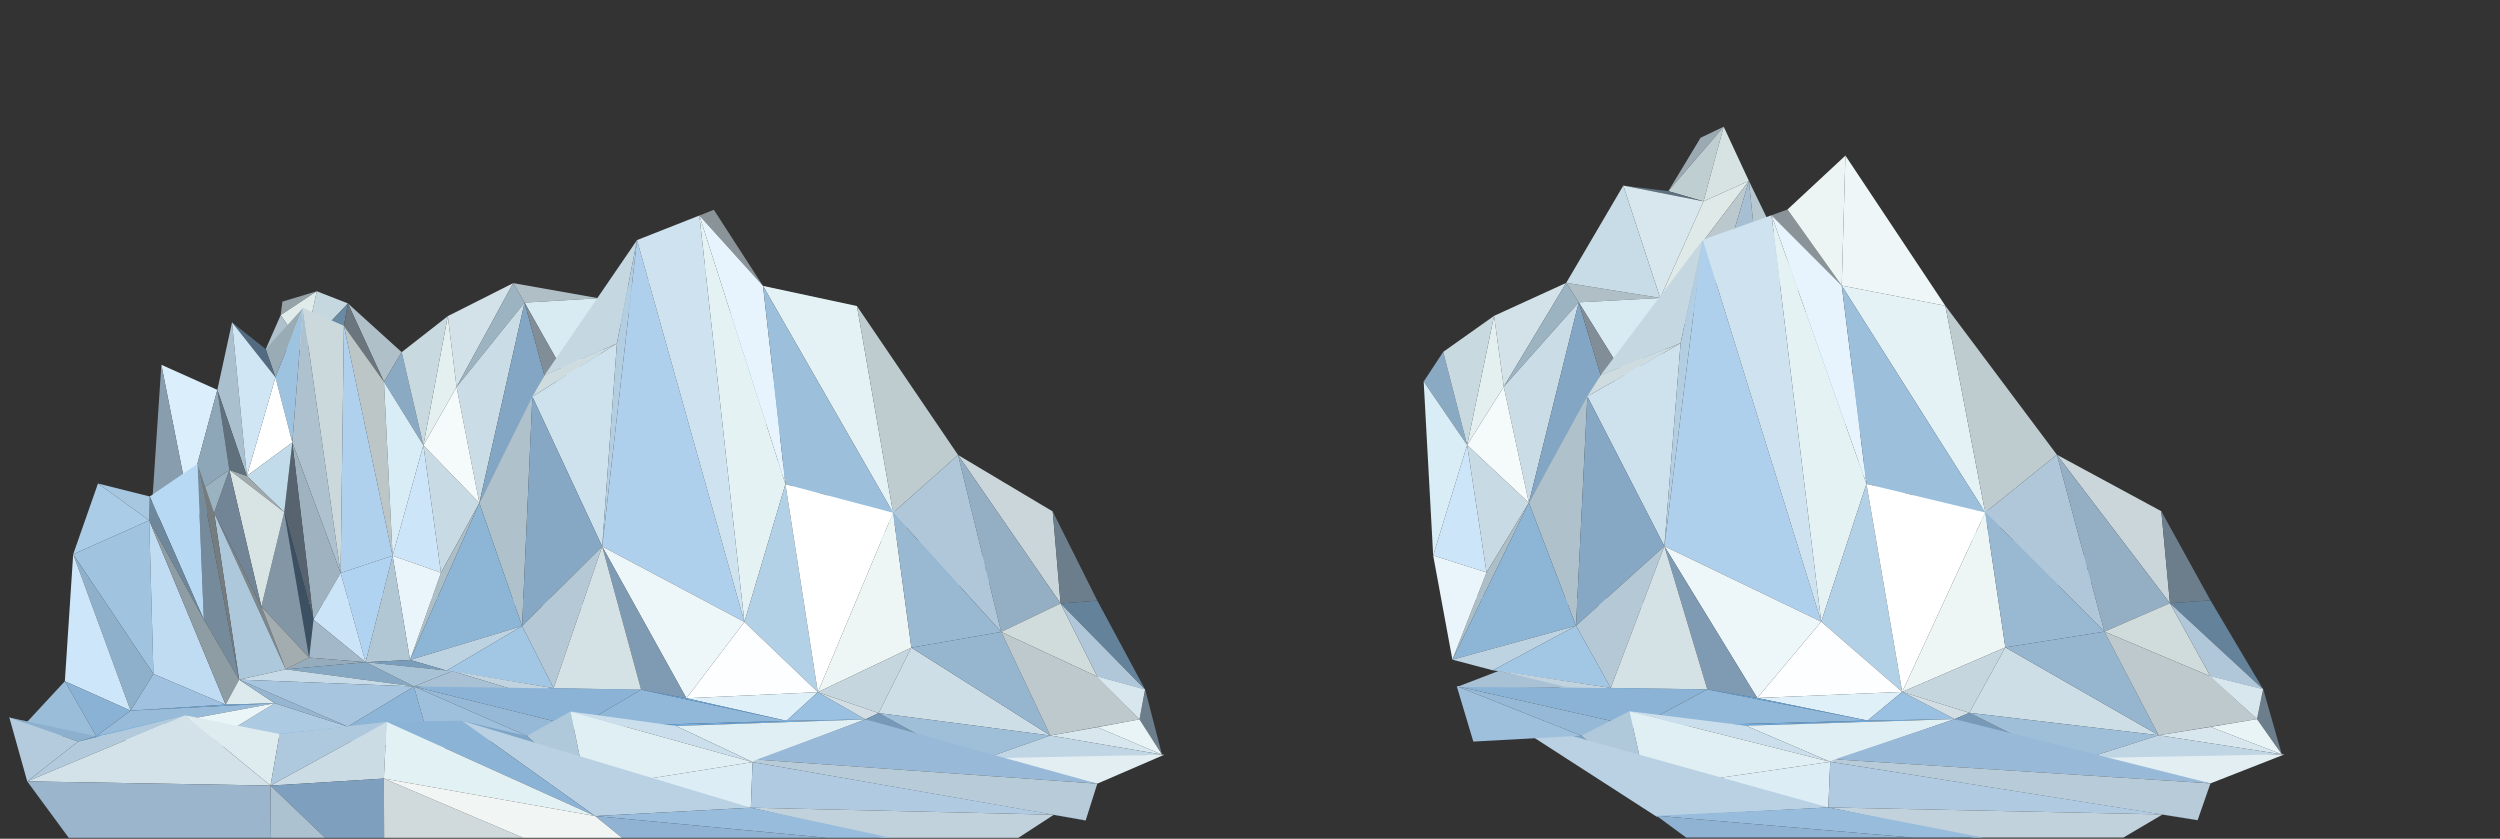 <?xml version="1.0" encoding="utf-8"?>
<!-- Generator: Adobe Illustrator 16.2.1, SVG Export Plug-In . SVG Version: 6.00 Build 0)  -->
<!DOCTYPE svg PUBLIC "-//W3C//DTD SVG 1.1//EN" "http://www.w3.org/Graphics/SVG/1.1/DTD/svg11.dtd">
<svg version="1.1" id="Layer_1" xmlns="http://www.w3.org/2000/svg" xmlns:xlink="http://www.w3.org/1999/xlink" x="0px" y="0px"
	 width="7098.188px" height="2381.417px" viewBox="0 0 7098.188 2381.417" enable-background="new 0 0 7098.188 2381.417"
	 xml:space="preserve">
<rect x="0" y="0" width="7098.188" height="2381.417" fill="#333333" stroke="none"/>
<g id="Layer_1_2_">
	<g id="Layer_4">
		<polygon fill="#6EABDF" stroke="#6EABDF" stroke-width="0.331" points="1213.676,1691.843 1278.416,1701.095 1170.414,1702.542 
					"/>
		<polygon fill="#6EABDF" stroke="#6EABDF" stroke-width="0.331" points="1278.416,1701.095 1562.708,1699.144 1456.708,1716.929 
					"/>
		<polygon fill="#6EABDF" stroke="#6EABDF" stroke-width="0.331" points="1080.7,1686 1158.493,1690.845 987.464,1698.958 		"/>
		<polygon fill="#6EABDF" stroke="#6EABDF" stroke-width="0.331" points="889.756,1705.996 1013.8,1702.316 839.682,1718.283 		"/>
		<polygon fill="#6EABDF" stroke="#6EABDF" stroke-width="0.331" points="987.464,1698.958 1013.8,1702.316 939.794,1720.955 		"/>
		<polygon fill="#6EABDF" stroke="#6EABDF" stroke-width="0.331" points="1562.708,1699.144 1719.843,1727.191 1456.708,1716.929 
					"/>
		<polygon fill="#6EABDF" stroke="#6EABDF" stroke-width="0.331" points="987.464,1698.958 1100.636,1658.716 1013.8,1702.316 		
			"/>
		<polygon fill="#6EABDF" stroke="#6EABDF" stroke-width="0.331" points="565.501,1713.107 604.932,1701.091 510.879,1737.925 		
			"/>
		<polygon fill="#6EABDF" stroke="#6EABDF" stroke-width="0.331" points="1652.042,1088.312 1562.646,1018.043 1463.934,936.125 		
			"/>
		<polygon fill="#95A3A9" points="801.852,856.345 899.368,826.949 796.968,894.623 		"/>
		<polygon fill="#C5D7DF" points="899.368,826.949 987.839,861.472 863.407,993.476 		"/>
		<polygon fill="#E0EBEA" points="899.368,826.949 863.407,993.476 796.968,894.623 		"/>
		<polygon fill="#AFC1CC" points="796.968,894.623 863.407,993.476 754.469,991.302 		"/>
		<polygon fill="#B0C0C8" points="987.839,861.472 1140.479,999.882 1090.236,1084.143 		"/>
		<polygon fill="#6EABDF" stroke="#6EABDF" stroke-width="0.331" points="2127.365,1248.488 2464.277,1504.865 2434.304,1550.644 
					"/>
		<polygon fill="#6A8AA3" points="987.839,861.472 976.448,925.091 863.407,993.476 		"/>
		<polygon fill="#6A757D" points="987.839,861.472 1090.236,1084.143 976.448,925.091 		"/>
		<polygon fill="#6EABDF" stroke="#6EABDF" stroke-width="0.331" points="2127.365,1248.488 2434.304,1550.644 2354.711,1490.042 
					"/>
		<polygon fill="#6EABDF" stroke="#6EABDF" stroke-width="0.331" points="2047.048,846.534 2214.95,1099.152 2095.281,1046.755 		
			"/>
		<polygon fill="#6EABDF" stroke="#6EABDF" stroke-width="0.331" points="2047.048,846.534 2095.281,1046.755 1978.167,703.535 		
			"/>
		<polygon fill="#D2E2E8" points="1271.451,897.564 1457.15,803.896 1296.333,1098.768 		"/>
		<polygon fill="#E4F0F0" points="1271.451,897.564 1296.333,1098.768 1202.138,1264.371 		"/>
		<polygon fill="#8AAAC3" points="1140.479,999.882 1202.138,1264.371 1090.236,1084.143 		"/>
		<polygon fill="#C8D9E0" points="1140.479,999.882 1271.451,897.564 1202.138,1264.371 		"/>
		<polygon fill="#99ABB4" points="754.469,991.302 860.153,874.365 782.14,1071.268 		"/>
		<polygon fill="#536B80" points="754.469,991.302 782.14,1071.268 658.786,915.27 		"/>
		<polygon fill="#6EABDF" stroke="#6EABDF" stroke-width="0.331" points="2464.277,1504.865 2581.332,1519.816 2434.304,1550.644 
					"/>
		<polygon fill="#6EABDF" stroke="#6EABDF" stroke-width="0.331" points="2712.075,1594.375 2711.55,1664.541 2581.332,1519.816 		
			"/>
		<polygon fill="#6EABDF" stroke="#6EABDF" stroke-width="0.331" points="2712.075,1594.375 2876.957,1643.652 2711.55,1664.541 		
			"/>
		<polygon fill="#9CB3C2" points="1457.15,803.896 1489.355,859.258 1296.333,1098.768 		"/>
		<polygon fill="#B0BFC5" points="1457.15,803.896 1698.989,846.729 1489.355,859.258 		"/>
		<polygon fill="#9DC3E0" points="860.153,874.365 830.021,1256.283 782.14,1071.268 		"/>
		<polygon fill="#BCC6C6" points="1090.236,1084.143 1114.657,1577.884 976.448,925.091 		"/>
		<polygon fill="#D9EDF6" points="1090.236,1084.143 1202.138,1264.371 1114.657,1577.884 		"/>
		<polygon fill="#ADC1CE" points="860.153,874.365 967.117,1626.736 830.021,1256.283 		"/>
		<polygon fill="#CBD9DC" points="976.448,925.091 967.117,1626.736 860.153,874.365 		"/>
		<polygon fill="#B0D1EE" points="976.448,925.091 1114.657,1577.884 967.117,1626.736 		"/>
		<polygon fill="#CCE5F8" points="1202.138,1264.371 1252.049,1626.056 1114.657,1577.884 		"/>
		<polygon fill="#6EABDF" stroke="#6EABDF" stroke-width="0.331" points="2214.95,1099.152 2457.732,1403.281 2373.171,1436.535 		
			"/>
		<polygon fill="#6EABDF" stroke="#6EABDF" stroke-width="0.331" points="2095.281,1046.755 2373.171,1436.535 2108.445,1077.532 
					"/>
		<polygon fill="#6EABDF" stroke="#6EABDF" stroke-width="0.331" points="2214.95,1099.152 2373.171,1436.535 2095.281,1046.755 		
			"/>
		<polygon fill="#FFFFFF" points="782.14,1071.268 830.021,1256.283 700.869,1351.335 		"/>
		<polygon fill="#AAC0CF" points="658.786,915.27 700.869,1351.335 617.068,1106.962 		"/>
		<polygon fill="#D0E6F4" points="658.786,915.27 782.14,1071.268 700.869,1351.335 		"/>
		<polygon fill="#DBEEFC" points="617.068,1106.962 533.529,1416.644 458.153,1035.73 		"/>
		<polygon fill="#CADCE5" points="1296.333,1098.768 1489.355,859.258 1360.986,1428.205 		"/>
		<polygon fill="#C8DBE5" points="1202.138,1264.371 1360.986,1428.205 1252.049,1626.056 		"/>
		<polygon fill="#F5FAFB" points="1296.333,1098.768 1360.986,1428.205 1202.138,1264.371 		"/>
		<polygon fill="#D8EAF2" points="1489.355,859.258 1698.989,846.729 1630.404,1109.263 		"/>
		<polygon fill="#ACBEC8" points="1252.049,1626.056 1360.986,1428.205 1164.186,1873.74 		"/>
		<polygon fill="#E9F5FA" points="1114.657,1577.884 1252.049,1626.056 1164.186,1873.74 		"/>
		<polygon fill="#9FB2BF" points="830.021,1256.283 967.117,1626.736 890.051,1759.312 		"/>
		<polygon fill="#889EAF" points="458.153,1035.73 533.529,1416.644 431.83,1432.392 		"/>
		<polygon fill="#6EABDF" stroke="#6EABDF" stroke-width="0.331" points="2108.445,1077.532 2243.132,1254.267 2118.027,1163.455 
					"/>
		<polygon fill="#82A6C3" points="1489.355,859.258 1545.736,1066.015 1360.986,1428.205 		"/>
		<polygon fill="#818E97" points="1489.355,859.258 1630.404,1109.263 1545.736,1066.015 		"/>
		<polygon fill="#AFD3F1" points="1114.657,1577.884 1038.009,1880.101 967.117,1626.736 		"/>
		<polygon fill="#B2C7D4" points="1114.657,1577.884 1164.186,1873.74 1038.009,1880.101 		"/>
		<polygon fill="#CCE4F8" points="967.117,1626.736 1038.009,1880.101 890.051,1759.312 		"/>
		<polygon fill="#576470" points="830.021,1256.283 890.051,1759.312 807.067,1454.248 		"/>
		<polygon fill="#C2DBEA" points="830.021,1256.283 807.067,1454.248 700.869,1351.335 		"/>
		<polygon fill="#6EABDF" stroke="#6EABDF" stroke-width="0.331" points="2457.732,1403.281 2703.035,1537.662 2373.171,1436.535 
					"/>
		<polygon fill="#6EABDF" stroke="#6EABDF" stroke-width="0.331" points="1698.989,846.729 1852.114,793.124 1630.404,1109.263 		
			"/>
		<polygon fill="#A0AAAD" points="700.869,1351.335 807.067,1454.248 651.201,1334.105 		"/>
		<polygon fill="#61707D" points="617.068,1106.962 700.869,1351.335 651.201,1334.105 		"/>
		<polygon fill="#8DA7B9" points="617.068,1106.962 651.201,1334.105 533.529,1416.644 		"/>
		<polygon fill="#6EABDF" stroke="#6EABDF" stroke-width="0.331" points="2847.711,1604.236 2957.898,1718.539 2703.035,1537.662 
					"/>
		<polygon fill="#3B5062" points="890.051,1759.312 877.766,1867.074 807.067,1454.248 		"/>
		<polygon fill="#A3B8C8" points="890.051,1759.312 1038.009,1880.101 877.766,1867.074 		"/>
		<polygon fill="#AFC2CC" points="1360.986,1428.205 1511.561,1126.249 1482.395,1777.484 		"/>
		<polygon fill="#8DB5D5" points="1360.986,1428.205 1482.395,1777.484 1164.186,1873.74 		"/>
		<polygon fill="#BED3E1" points="1164.186,1873.74 1482.395,1777.484 1268.11,1903.955 		"/>
		<polygon fill="#7A9DBB" points="1164.186,1873.74 1268.11,1903.955 1038.009,1880.101 		"/>
		<polygon fill="#6EABDF" stroke="#6EABDF" stroke-width="0.331" points="2703.035,1537.662 2957.898,1718.539 2843.781,1645.15 		
			"/>
		<polygon fill="#8296A6" points="807.067,1454.248 877.766,1867.074 742.124,1722.091 		"/>
		<polygon fill="#D8E3E3" points="807.067,1454.248 742.124,1722.091 651.201,1334.105 		"/>
		<polygon fill="#C5D7E1" points="1545.736,1066.015 1808.689,681.633 1751.587,974.958 		"/>
		<polygon fill="#CEDCE0" points="1545.736,1066.015 1751.587,974.958 1511.561,1126.249 		"/>
		<polygon fill="#728596" points="651.201,1334.105 742.124,1722.091 607.902,1455.611 		"/>
		<polygon fill="#6EABDF" stroke="#6EABDF" stroke-width="0.331" points="431.83,1432.392 607.902,1455.611 439.15,1470.164 		"/>
		<polygon fill="#6EABDF" stroke="#6EABDF" stroke-width="0.331" points="533.529,1416.644 607.902,1455.611 431.83,1432.392 		"/>
		<polygon fill="#9BB2C0" points="533.529,1416.644 651.201,1334.105 607.902,1455.611 		"/>
		<polygon fill="#95ACBD" points="877.766,1867.074 1038.009,1880.101 811.126,1900.423 		"/>
		<polygon fill="#7E878C" points="742.124,1722.091 811.126,1900.423 607.902,1455.611 		"/>
		<polygon fill="#A3ACAF" points="877.766,1867.074 811.126,1900.423 742.124,1722.091 		"/>
		<polygon fill="#CEE2EE" points="1511.561,1126.249 1751.587,974.958 1709.817,1551.564 		"/>
		<polygon fill="#86A8C4" points="1511.561,1126.249 1709.817,1551.564 1482.395,1777.484 		"/>
		<polygon fill="#B3CEE0" points="1751.587,974.958 1808.689,681.633 1709.817,1551.564 		"/>
		<polygon fill="#8A9498" points="2026.742,595.544 2166.379,811.708 1985.671,611.915 		"/>
		<polygon fill="#B4C9D5" points="1482.395,1777.484 1709.817,1551.564 1571.827,1953.943 		"/>
		<polygon fill="#A1C7E5" points="1482.395,1777.484 1571.827,1953.943 1268.11,1903.955 		"/>
		<polygon fill="#ADC7DB" points="607.902,1455.611 811.126,1900.423 678.935,1929.66 		"/>
		<polygon fill="#757C7F" points="607.902,1455.611 678.935,1929.66 560.733,1317.035 		"/>
		<polygon fill="#C1D3DF" points="1571.827,1953.943 1481.724,1965.203 1284.074,1905.353 		"/>
		<polygon fill="#758B9C" points="560.733,1317.035 678.935,1929.66 578.636,1758.673 		"/>
		<polygon fill="#B8D9F4" points="560.733,1317.035 578.636,1758.673 425.223,1409.664 		"/>
		<polygon fill="#E7F4FD" points="2166.379,811.708 2230.044,1374.767 1985.671,611.915 		"/>
		<polygon fill="#6E879B" points="425.223,1409.664 578.636,1758.673 423.582,1477.521 		"/>
		<polygon fill="#A7C6DF" points="278.18,1372.826 425.223,1409.664 423.582,1477.521 		"/>
		<polygon fill="#AACCE6" points="278.18,1372.826 423.582,1477.521 207.769,1573.742 		"/>
		<polygon fill="#E5F2F4" points="1985.671,611.915 2230.044,1374.767 2113.538,1765.912 		"/>
		<polygon fill="#AED0EC" points="1808.689,681.633 2113.538,1765.912 1709.817,1551.564 		"/>
		<polygon fill="#CEE3EF" points="1808.689,681.633 1985.671,611.915 2113.538,1765.912 		"/>
		<polygon fill="#EDF6F8" points="1709.817,1551.564 2113.538,1765.912 1948.954,1982.548 		"/>
		<polygon fill="#6EABDF" stroke="#6EABDF" stroke-width="0.331" points="1571.827,1953.943 1820.307,1958.24 1481.724,1965.203 		
			"/>
		<polygon fill="#7F9BB3" points="1709.817,1551.564 1948.954,1982.548 1820.307,1958.24 		"/>
		<polygon fill="#D5E2E5" points="1709.817,1551.564 1820.307,1958.24 1571.827,1953.943 		"/>
		<polygon fill="#A9C1D4" points="1284.074,1905.353 1481.724,1965.203 1175.347,1949.044 		"/>
		<polygon fill="#87A8C3" points="1038.009,1880.101 1175.347,1949.044 811.126,1900.423 		"/>
		<polygon fill="#A8C2D6" points="1038.009,1880.101 1284.074,1905.353 1175.347,1949.044 		"/>
		<polygon fill="#C6DBE7" points="811.126,1900.423 1175.347,1949.044 678.935,1929.66 		"/>
		<polygon fill="#E4F2F5" points="2433.054,868.911 2535.68,1455.72 2166.379,811.708 		"/>
		<polygon fill="#9CBFDB" points="2166.379,811.708 2535.68,1455.72 2230.044,1374.767 		"/>
		<polygon fill="#BFCCCF" points="2433.054,868.911 2720.165,1291.871 2535.68,1455.72 		"/>
		<polygon fill="#A0C3E0" points="423.582,1477.521 435.689,1913.48 207.769,1573.742 		"/>
		<polygon fill="#B2D0E6" points="2230.044,1374.767 2322.062,1965.232 2113.538,1765.912 		"/>
		<polygon fill="#FFFFFF" points="2230.044,1374.767 2535.68,1455.72 2322.062,1965.232 		"/>
		<polygon fill="#FCFEFF" points="2113.538,1765.912 2322.062,1965.232 1948.954,1982.548 		"/>
		<polygon fill="#C0DCF3" points="423.582,1477.521 640.66,2000.613 435.689,1913.48 		"/>
		<polygon fill="#8E9CA4" points="578.636,1758.673 423.582,1477.521 640.66,2000.613 678.935,1929.66 		"/>
		<polygon fill="#CAD6DA" points="2720.165,1291.871 2989.018,1452.232 3011.281,1713.412 		"/>
		<polygon fill="#6C7E8B" points="2989.018,1452.232 3115.593,1705.371 3011.281,1713.412 		"/>
		<polygon fill="#6C7E8B" points="3251.521,1958.24 3299.248,2142.628 3235.283,2042.464 		"/>
		<polygon fill="#EDF6F5" points="2535.68,1455.72 2587.55,1838.83 2322.062,1965.232 		"/>
		<polygon fill="#94AEC4" points="2720.165,1291.871 3011.281,1713.412 2842.575,1794.15 		"/>
		<polygon fill="#AFC7D8" points="2720.165,1291.871 2842.575,1794.15 2535.68,1455.72 		"/>
		<polygon fill="#99B8D2" points="2535.68,1455.72 2842.575,1794.15 2587.55,1838.83 		"/>
		<polygon fill="#C5D6DF" points="2322.062,1965.232 2587.55,1838.83 2494.758,2024.63 		"/>
		<polygon fill="#DDEAED" points="678.935,1929.66 779.868,1996.728 640.66,2000.613 		"/>
		<polygon fill="#A0C2E0" points="435.689,1913.48 640.66,2000.613 370.726,2017.687 		"/>
		<polygon fill="#8EB0CB" points="207.769,1573.742 435.689,1913.48 370.726,2017.687 		"/>
		<polygon fill="#CEE6F9" points="207.769,1573.742 370.726,2017.687 184.126,1934.189 		"/>
		<polygon fill="#6EABDF" stroke="#6EABDF" stroke-width="0.331" points="640.66,2000.613 779.868,1996.728 370.726,2017.687 		"/>
		<polygon fill="#8AB3D6" points="1175.347,1949.044 1820.307,1958.24 1640.188,2064.322 		"/>
		<polygon fill="#DFF0F8" points="1948.954,1982.548 2322.062,1965.232 2232.945,2046.72 		"/>
		<polygon fill="#91B7D9" points="1820.307,1958.24 2232.945,2046.72 1640.188,2064.322 		"/>
		<polygon fill="#6EABDF" stroke="#6EABDF" stroke-width="0.331" points="1948.954,1982.548 2232.945,2046.72 1820.307,1958.24 		
			"/>
		<polygon fill="#6EABDF" stroke="#6EABDF" stroke-width="0.331" points="2232.945,2046.72 1919.648,2061.24 1640.188,2064.322 		
			"/>
		<polygon fill="#96B5D0" points="678.935,1929.66 987.567,2063.05 779.868,1996.728 		"/>
		<polygon fill="#A7C5DE" points="678.935,1929.66 1175.347,1949.044 987.567,2063.05 		"/>
		<polygon fill="#65829B" points="3251.521,1958.24 3011.281,1713.412 3115.593,1705.371 		"/>
		<polygon fill="#D0DBDC" points="3011.281,1713.412 3115.593,1921.123 2842.575,1794.15 		"/>
		<polygon fill="#6EABDF" stroke="#6EABDF" stroke-width="0.331" points="2232.945,2046.72 2457.153,2042.464 1919.648,2061.24 		
			"/>
		<polygon fill="#9AC1E2" points="2322.062,1965.232 2457.153,2042.464 2232.945,2046.72 		"/>
		<polygon fill="#D2DEE3" points="2322.062,1965.232 2494.758,2024.63 2457.153,2042.464 		"/>
		<polygon fill="#96B9D7" points="1175.347,1949.044 1640.188,2064.322 1495.798,2089.505 		"/>
		<polygon fill="#E0EFF3" points="2457.153,2042.464 2136.75,2163.751 1919.648,2061.24 		"/>
		<polygon fill="#CEDEE6" points="2587.55,1838.83 2982.132,2088.324 2494.758,2024.63 		"/>
		<polygon fill="#96B6D0" points="2842.575,1794.15 2982.132,2088.324 2587.55,1838.83 		"/>
		<polygon fill="#BDC9CC" points="2842.575,1794.15 3115.593,1921.123 3235.283,2042.464 2982.132,2088.324 		"/>
		<polygon fill="#97BBD9" points="370.726,2017.687 779.868,1996.728 273.253,2090.279 		"/>
		<polygon fill="#89B2D5" points="370.726,2017.687 273.253,2090.279 184.126,1934.189 		"/>
		<polygon fill="#9ABDDA" points="184.126,1934.189 273.253,2090.279 41.907,2087.601 		"/>
		<polygon fill="#8CB5D7" points="1175.347,1949.044 1225.753,2128.789 987.567,2063.05 		"/>
		<polygon fill="#9EC0DD" points="1175.347,1949.044 1495.798,2089.505 1225.753,2128.789 		"/>
		<polygon fill="#779AB9" points="2494.758,2024.63 2755.132,2168.212 2457.153,2042.464 		"/>
		<polygon fill="#9FBFD9" points="2494.758,2024.63 2982.132,2088.324 2755.132,2168.212 		"/>
		<polygon fill="#ACCAE2" points="779.868,1996.728 987.567,2063.05 561.807,2130.558 		"/>
		<polygon fill="#EAF5F8" points="779.868,1996.728 561.807,2130.558 273.253,2090.279 		"/>
		<polygon fill="#CADEEB" points="1919.648,2061.24 2136.75,2163.751 1619.74,2020.177 		"/>
		<polygon fill="#6EABDF" stroke="#6EABDF" stroke-width="0.331" points="987.567,2063.05 1225.753,2128.789 793.82,2084.064 		"/>
		<polygon fill="#D8E7EE" points="3299.248,2142.628 2982.132,2088.324 3115.593,2064.669 		"/>
		<polygon fill="#D8E7EE" points="3235.283,2042.464 3112.497,1919.16 3251.239,1957.126 		"/>
		<polygon fill="#E9F4F7" points="3299.248,2142.628 3115.593,2064.669 3235.283,2042.464 		"/>
		<polygon fill="#C1D6E4" points="2982.132,2088.324 3299.248,2142.628 2755.132,2168.212 		"/>
		<polygon fill="#7FA6C7" points="1495.798,2089.505 1664.686,2239.199 1310.726,2046.236 		"/>
		<polygon fill="#AFC8DA" points="1495.798,2089.505 1619.74,2020.177 1664.686,2239.199 		"/>
		<polygon fill="#E0EFF3" points="1619.74,2020.177 2136.75,2163.751 1664.686,2239.199 		"/>
		<polygon fill="#8CB0CE" points="273.253,2090.279 221.654,2105.49 23.859,2036.849 		"/>
		<polygon fill="#6EABDF" stroke="#6EABDF" stroke-width="0.331" points="273.253,2090.279 525.202,2031.06 221.654,2105.49 		"/>
		<polygon fill="#E2EEF2" points="2755.132,2153.996 3306.312,2142.628 3115.593,2225.007 		"/>
		<polygon fill="#98B9D7" points="2457.153,2042.464 3115.593,2225.007 3115.593,2225.007 2148.604,2156.707 		"/>
		<polygon fill="#DCEDF5" points="2136.75,2163.751 2131.876,2293.257 1664.686,2239.199 		"/>
		<polygon fill="#B7CBD9" points="3082.523,2329.492 2136.75,2163.751 2148.604,2156.707 3115.593,2225.007 		"/>
		<polygon fill="#AFCAE1" points="2136.75,2163.751 2992.279,2313.222 2131.876,2293.257 		"/>
		<line fill="none" stroke="#6EABDF" stroke-width="0.331" x1="3082.523" y1="2329.492" x2="2992.279" y2="2313.222"/>
		<polygon fill="#B2CADB" points="525.202,2031.06 77.27,2218.5 221.654,2105.49 		"/>
		<polygon fill="#B3CBDD" points="26.438,2036.849 221.654,2105.49 77.27,2218.5 		"/>
		<polygon fill="#B9D1E3" points="1310.726,2046.236 2131.876,2293.257 1689.607,2316.953 		"/>
		<polygon fill="#8BB3D5" points="1310.726,2046.236 1689.607,2316.953 1097.766,2049.595 		"/>
		<polygon fill="#DFECEF" points="793.82,2084.064 768.061,2230.443 525.202,2031.06 		"/>
		<polygon fill="#AEC9DD" points="793.82,2084.064 1097.766,2049.595 768.061,2230.443 		"/>
		<polygon fill="#D3E2E8" points="525.202,2031.06 768.061,2230.443 77.27,2218.5 		"/>
		<polygon fill="#C1D2DC" points="2131.876,2293.257 2992.279,2313.222 2891.41,2378.785 2503.669,2378.785 		"/>
		<polygon fill="#CBDCE5" points="1097.766,2049.595 1089.917,2210.562 768.061,2230.443 		"/>
		<polygon fill="#E2F1F4" points="1097.766,2049.595 1689.607,2316.953 1089.917,2210.562 		"/>
		<polygon fill="#97BCDC" points="2131.876,2293.257 2530.102,2378.785 2346.68,2378.785 1689.607,2316.953 		"/>
		<polygon fill="#7EA0BE" points="1089.917,2210.562 1090.739,2378.785 923.227,2378.785 768.061,2230.443 		"/>
		<polygon fill="#D0DADC" points="1089.917,2210.562 1485.33,2378.785 1090.739,2378.785 		"/>
		<polygon fill="#90B3D3" points="1689.607,2316.953 2346.68,2378.785 1765.86,2378.785 		"/>
		<polygon fill="#F1F6F4" points="1689.607,2316.953 1765.86,2378.785 1485.33,2378.785 1089.917,2210.562 		"/>
		<polygon fill="#ADC2D1" points="768.061,2230.443 923.227,2378.785 769.114,2378.785 		"/>
		<polygon fill="#9BB5CC" points="77.27,2218.5 768.061,2230.443 769.114,2378.785 195.185,2378.785 		"/>
		<polygon fill="#AFC7D8" points="3011.281,1713.412 3115.593,1921.123 3251.521,1958.24 		"/>
	</g>
	<g id="Layer_1_1_">
		<polygon fill="#6EABDF" stroke="#6EABDF" stroke-width="0.331" points="4178.376,1691.074 4249.784,1700.328 4130.663,1701.773 
					"/>
		<polygon fill="#6EABDF" stroke="#6EABDF" stroke-width="0.331" points="4249.784,1700.328 4563.354,1698.375 4446.438,1716.162 
					"/>
		<polygon fill="#6EABDF" stroke="#6EABDF" stroke-width="0.331" points="4563.354,1698.375 4736.667,1726.421 4446.438,1716.162 
					"/>
		<polygon fill="#6EABDF" stroke="#6EABDF" stroke-width="0.331" points="4661.884,1087.542 4563.284,1017.275 4454.404,935.356 		
			"/>
		<polygon fill="#6EABDF" stroke="#6EABDF" stroke-width="0.331" points="5186.154,1247.718 5557.757,1504.095 5524.698,1549.875 
					"/>
		<polygon fill="#6EABDF" stroke="#6EABDF" stroke-width="0.331" points="5186.154,1247.718 5524.698,1549.875 5436.911,1489.273 
					"/>
		<polygon fill="#6EABDF" stroke="#6EABDF" stroke-width="0.331" points="5097.564,845.765 5282.757,1098.382 5150.764,1045.987 		
			"/>
		<polygon fill="#6EABDF" stroke="#6EABDF" stroke-width="0.331" points="5097.564,845.765 5150.764,1045.987 5021.593,702.766 		
			"/>
		<polygon fill="#9BAAB2" points="4828.404,391.099 4894.038,359.734 4736.911,542.688 		"/>
		<polygon fill="#D2E2E8" points="4242.104,896.794 4446.923,803.127 4269.548,1098 		"/>
		<polygon fill="#E4F0F0" points="4242.104,896.794 4269.548,1098 4165.652,1263.601 		"/>
		<polygon fill="#8AAAC3" points="4097.646,999.113 4165.652,1263.601 4042.229,1083.374 		"/>
		<polygon fill="#C8D9E0" points="4097.646,999.113 4242.104,896.794 4165.652,1263.601 		"/>
		<polygon fill="#6EABDF" stroke="#6EABDF" stroke-width="0.331" points="5557.757,1504.095 5686.866,1519.046 5524.698,1549.875 
					"/>
		<polygon fill="#BFCED1" points="4736.911,542.688 4894.038,359.734 4836.669,571.737 		"/>
		<polygon fill="#5E7181" points="4736.911,542.688 4836.669,571.737 4608.934,526.883 		"/>
		<polygon fill="#6EABDF" stroke="#6EABDF" stroke-width="0.331" points="5831.075,1593.607 5830.493,1663.771 5686.866,1519.046 
					"/>
		<polygon fill="#6EABDF" stroke="#6EABDF" stroke-width="0.331" points="5831.075,1593.607 6012.932,1642.882 5830.493,1663.771 
					"/>
		<polygon fill="#9CB3C2" points="4446.923,803.127 4482.443,858.491 4269.548,1098 		"/>
		<polygon fill="#D7E7ED" points="4608.934,526.883 4836.669,571.737 4713.667,845.959 		"/>
		<polygon fill="#B0BFC5" points="4446.923,803.127 4713.667,845.959 4482.443,858.491 		"/>
		<polygon fill="#C7DCE7" points="4608.934,526.883 4713.667,845.959 4446.923,803.127 		"/>
		<polygon fill="#D9EDF6" points="4042.229,1083.374 4165.652,1263.601 4069.165,1577.117 		"/>
		<polygon fill="#D7E3E3" points="4894.038,359.734 4965.596,513.641 4836.669,571.737 		"/>
		<polygon fill="#DFE9E8" points="4836.669,571.737 4965.596,513.641 4713.667,845.959 		"/>
		<polygon fill="#CCE5F8" points="4165.652,1263.601 4220.702,1625.289 4069.165,1577.117 		"/>
		<polygon fill="#6EABDF" stroke="#6EABDF" stroke-width="0.331" points="5282.757,1098.382 5550.54,1402.511 5457.271,1435.767 		
			"/>
		<polygon fill="#6EABDF" stroke="#6EABDF" stroke-width="0.331" points="5150.764,1045.987 5457.271,1435.767 5165.286,1076.761 
					"/>
		<polygon fill="#6EABDF" stroke="#6EABDF" stroke-width="0.331" points="5282.757,1098.382 5457.271,1435.767 5150.764,1045.987 
					"/>
		<polygon fill="#CADCE5" points="4269.548,1098 4482.443,858.491 4340.857,1427.435 		"/>
		<polygon fill="#C8DBE5" points="4165.652,1263.601 4340.857,1427.435 4220.702,1625.289 		"/>
		<polygon fill="#F5FAFB" points="4269.548,1098 4340.857,1427.435 4165.652,1263.601 		"/>
		<polygon fill="#D8EAF2" points="4482.443,858.491 4713.667,845.959 4638.02,1108.495 		"/>
		<polygon fill="#ACBEC8" points="4220.702,1625.289 4340.857,1427.435 4123.79,1872.97 		"/>
		<polygon fill="#E9F5FA" points="4069.165,1577.117 4220.702,1625.289 4123.79,1872.97 		"/>
		<polygon fill="#6EABDF" stroke="#6EABDF" stroke-width="0.331" points="5165.286,1076.761 5313.841,1253.498 5175.854,1162.686 
					"/>
		<polygon fill="#82A6C3" points="4482.443,858.491 4544.632,1065.247 4340.857,1427.435 		"/>
		<polygon fill="#818E97" points="4482.443,858.491 4638.02,1108.495 4544.632,1065.247 		"/>
		<polygon fill="#6EABDF" stroke="#6EABDF" stroke-width="0.331" points="5550.54,1402.511 5821.104,1536.892 5457.271,1435.767 		
			"/>
		<polygon fill="#BBC9CF" points="4713.667,845.959 4965.596,513.641 4882.561,792.355 		"/>
		<polygon fill="#6EABDF" stroke="#6EABDF" stroke-width="0.331" points="4713.667,845.959 4882.561,792.355 4638.02,1108.495 		
			"/>
		<polygon fill="#A6BFD2" points="4965.596,513.641 4992.904,778.009 4882.561,792.355 		"/>
		<polygon fill="#6EABDF" stroke="#6EABDF" stroke-width="0.331" points="5980.675,1603.466 6102.208,1717.769 5821.104,1536.892 
					"/>
		<polygon fill="#B7C8D0" points="4965.596,513.641 5118.975,829.542 4992.904,778.009 		"/>
		<polygon fill="#AFC2CC" points="4340.857,1427.435 4506.938,1125.48 4474.768,1776.716 		"/>
		<polygon fill="#8DB5D5" points="4340.857,1427.435 4474.768,1776.716 4123.79,1872.97 		"/>
		<polygon fill="#BED3E1" points="4123.79,1872.97 4474.768,1776.716 4238.417,1903.187 		"/>
		<polygon fill="#6EABDF" stroke="#6EABDF" stroke-width="0.331" points="5821.104,1536.892 6102.208,1717.769 5976.341,1644.378 
					"/>
		<polygon fill="#C5D7E1" points="4544.632,1065.247 4834.665,680.866 4771.68,974.188 		"/>
		<polygon fill="#CEDCE0" points="4544.632,1065.247 4771.68,974.188 4506.938,1125.48 		"/>
		<polygon fill="#CEE2EE" points="4506.938,1125.48 4771.68,974.188 4725.607,1550.794 		"/>
		<polygon fill="#86A8C4" points="4506.938,1125.48 4725.607,1550.794 4474.768,1776.716 		"/>
		<polygon fill="#B3CEE0" points="4771.68,974.188 4834.665,680.866 4725.607,1550.794 		"/>
		<polygon fill="#8A9498" points="5075.167,594.776 5229.188,810.94 5029.87,611.146 		"/>
		<polygon fill="#ECF5F4" points="5075.167,594.776 5239.661,441.723 5229.188,810.94 		"/>
		<polygon fill="#B4C9D5" points="4474.768,1776.716 4725.607,1550.794 4573.411,1953.175 		"/>
		<polygon fill="#A1C7E5" points="4474.768,1776.716 4573.411,1953.175 4238.417,1903.187 		"/>
		<polygon fill="#EEF6F7" points="5239.661,441.723 5523.32,868.142 5229.188,810.94 		"/>
		<polygon fill="#C1D3DF" points="4573.411,1953.175 4474.027,1964.433 4256.025,1904.583 		"/>
		<polygon fill="#E7F4FD" points="5229.188,810.94 5299.404,1373.998 5029.87,611.146 		"/>
		<polygon fill="#E5F2F4" points="5029.87,611.146 5299.404,1373.998 5170.9,1765.142 		"/>
		<polygon fill="#AED0EC" points="4834.665,680.866 5170.9,1765.142 4725.607,1550.794 		"/>
		<polygon fill="#CEE3EF" points="4834.665,680.866 5029.87,611.146 5170.9,1765.142 		"/>
		<polygon fill="#EDF6F8" points="4725.607,1550.794 5170.9,1765.142 4989.37,1981.781 		"/>
		<polygon fill="#6EABDF" stroke="#6EABDF" stroke-width="0.331" points="4573.411,1953.175 4847.477,1957.468 4474.027,1964.433 
					"/>
		<polygon fill="#7F9BB3" points="4725.607,1550.794 4989.37,1981.781 4847.477,1957.468 		"/>
		<polygon fill="#D5E2E5" points="4725.607,1550.794 4847.477,1957.468 4573.411,1953.175 		"/>
		<polygon fill="#E4F2F5" points="5523.32,868.142 5636.514,1454.953 5229.188,810.94 		"/>
		<polygon fill="#9CBFDB" points="5229.188,810.94 5636.514,1454.953 5299.404,1373.998 		"/>
		<polygon fill="#BFCCCF" points="5523.32,868.142 5839.997,1291.101 5636.514,1454.953 		"/>
		<polygon fill="#B2D0E6" points="5299.404,1373.998 5400.898,1964.462 5170.9,1765.142 		"/>
		<polygon fill="#FFFFFF" points="5299.404,1373.998 5636.514,1454.953 5400.898,1964.462 		"/>
		<polygon fill="#FCFEFF" points="5170.9,1765.142 5400.898,1964.462 4989.37,1981.781 		"/>
		<polygon fill="#CAD6DA" points="5839.997,1291.101 6136.534,1451.46 6161.089,1712.644 		"/>
		<polygon fill="#6C7E8B" points="6136.534,1451.46 6276.145,1704.601 6161.089,1712.644 		"/>
		<polygon fill="#6C7E8B" points="6426.068,1957.468 6478.708,2141.861 6408.154,2041.695 		"/>
		<polygon fill="#EDF6F5" points="5636.514,1454.953 5693.727,1838.062 5400.898,1964.462 		"/>
		<polygon fill="#94AEC4" points="5839.997,1291.101 6161.089,1712.644 5975.009,1793.38 		"/>
		<polygon fill="#AFC7D8" points="5839.997,1291.101 5975.009,1793.38 5636.514,1454.953 		"/>
		<polygon fill="#99B8D2" points="5636.514,1454.953 5975.009,1793.38 5693.727,1838.062 		"/>
		<polygon fill="#C5D6DF" points="5400.898,1964.462 5693.727,1838.062 5591.376,2023.863 		"/>
		<polygon fill="#8AB3D6" points="4136.104,1948.277 4847.477,1957.468 4648.811,2063.552 		"/>
		<polygon fill="#DFF0F8" points="4989.37,1981.781 5400.898,1964.462 5302.605,2045.953 		"/>
		<polygon fill="#91B7D9" points="4847.477,1957.468 5302.605,2045.953 4648.811,2063.552 		"/>
		<polygon fill="#6EABDF" stroke="#6EABDF" stroke-width="0.331" points="4989.37,1981.781 5302.605,2045.953 4847.477,1957.468 		
			"/>
		<polygon fill="#6EABDF" stroke="#6EABDF" stroke-width="0.331" points="5302.605,2045.953 4957.048,2060.47 4648.811,2063.552 		
			"/>
		<polygon fill="#65829B" points="6426.068,1957.468 6161.089,1712.644 6276.145,1704.601 		"/>
		<polygon fill="#D0DBDC" points="6161.089,1712.644 6276.145,1920.353 5975.009,1793.38 		"/>
		<polygon fill="#6EABDF" stroke="#6EABDF" stroke-width="0.331" points="5302.605,2045.953 5549.9,2041.695 4957.048,2060.47 		
			"/>
		<polygon fill="#9AC1E2" points="5400.898,1964.462 5549.9,2041.695 5302.605,2045.953 		"/>
		<polygon fill="#D2DEE3" points="5400.898,1964.462 5591.376,2023.863 5549.9,2041.695 		"/>
		<polygon fill="#96B9D7" points="4136.104,1948.277 4648.811,2063.552 4489.552,2088.738 		"/>
		<polygon fill="#E0EFF3" points="5549.9,2041.695 5196.503,2162.982 4957.048,2060.47 		"/>
		<polygon fill="#CEDEE6" points="5693.727,1838.062 6128.938,2087.552 5591.376,2023.863 		"/>
		<polygon fill="#96B6D0" points="5975.009,1793.38 6128.938,2087.552 5693.727,1838.062 		"/>
		<polygon fill="#BDC9CC" points="5975.009,1793.38 6276.145,1920.353 6408.154,2041.695 6128.938,2087.552 		"/>
		<polygon fill="#779AB9" points="5591.376,2023.863 5878.562,2167.445 5549.9,2041.695 		"/>
		<polygon fill="#9FBFD9" points="5591.376,2023.863 6128.938,2087.552 5878.562,2167.445 		"/>
		<polygon fill="#CADEEB" points="4957.048,2060.47 5196.503,2162.982 4626.257,2019.408 		"/>
		<polygon fill="#D8E7EE" points="6478.708,2141.861 6128.938,2087.552 6276.145,2063.9 		"/>
		<polygon fill="#D8E7EE" points="6408.154,2041.695 6272.729,1918.39 6425.757,1956.357 		"/>
		<polygon fill="#E9F4F7" points="6478.708,2141.861 6276.145,2063.9 6408.154,2041.695 		"/>
		<polygon fill="#C1D6E4" points="6128.938,2087.552 6478.708,2141.861 5878.562,2167.445 		"/>
		<polygon fill="#7FA6C7" points="4489.552,2088.738 4675.829,2238.429 4285.421,2045.466 		"/>
		<polygon fill="#AFC8DA" points="4489.552,2088.738 4626.257,2019.408 4675.829,2238.429 		"/>
		<polygon fill="#E0EFF3" points="4626.257,2019.408 5196.503,2162.982 4675.829,2238.429 		"/>
		<polygon fill="#E2EEF2" points="5878.562,2153.228 6486.499,2141.861 6276.145,2224.24 		"/>
		<polygon fill="#98B9D7" points="5549.9,2041.695 6276.145,2224.24 6276.145,2224.24 5209.581,2155.937 		"/>
		<polygon fill="#DCEDF5" points="5196.503,2162.982 5191.128,2292.488 4675.829,2238.429 		"/>
		<polygon fill="#B7CBD9" points="6239.667,2328.72 5196.503,2162.982 5209.581,2155.937 6276.145,2224.24 		"/>
		<polygon fill="#AFCAE1" points="5196.503,2162.982 6140.13,2312.455 5191.128,2292.488 		"/>
		<line fill="none" stroke="#6EABDF" stroke-width="0.331" x1="6239.667" y1="2328.72" x2="6140.13" y2="2312.455"/>
		<polygon fill="#B9D1E3" points="4259.921,2032.691 5191.128,2292.488 4703.299,2318.583 		"/>
		<polygon fill="#C1D2DC" points="5191.128,2292.488 6140.13,2312.455 6028.874,2378.017 5601.206,2378.017 		"/>
		<polygon fill="#97BCDC" points="5191.128,2292.488 5630.361,2378.017 5428.052,2378.017 4703.318,2316.183 		"/>
		<polygon fill="#90B3D3" points="4703.318,2316.183 5428.052,2378.017 4787.423,2378.017 		"/>
		<g id="Layer_2" display="none">
		</g>
		<polygon fill="#AFC7D8" points="6161.089,1712.644 6276.145,1920.353 6426.068,1957.468 		"/>
		<polygon fill="#A9C1D4" points="4256.025,1904.583 4454.092,1952.384 4136.084,1950.677 		"/>
		<polygon fill="#9EC0DD" points="4136.084,1948.277 4489.532,2088.738 4183.157,2105.552 		"/>
	</g>
</g>
</svg>

